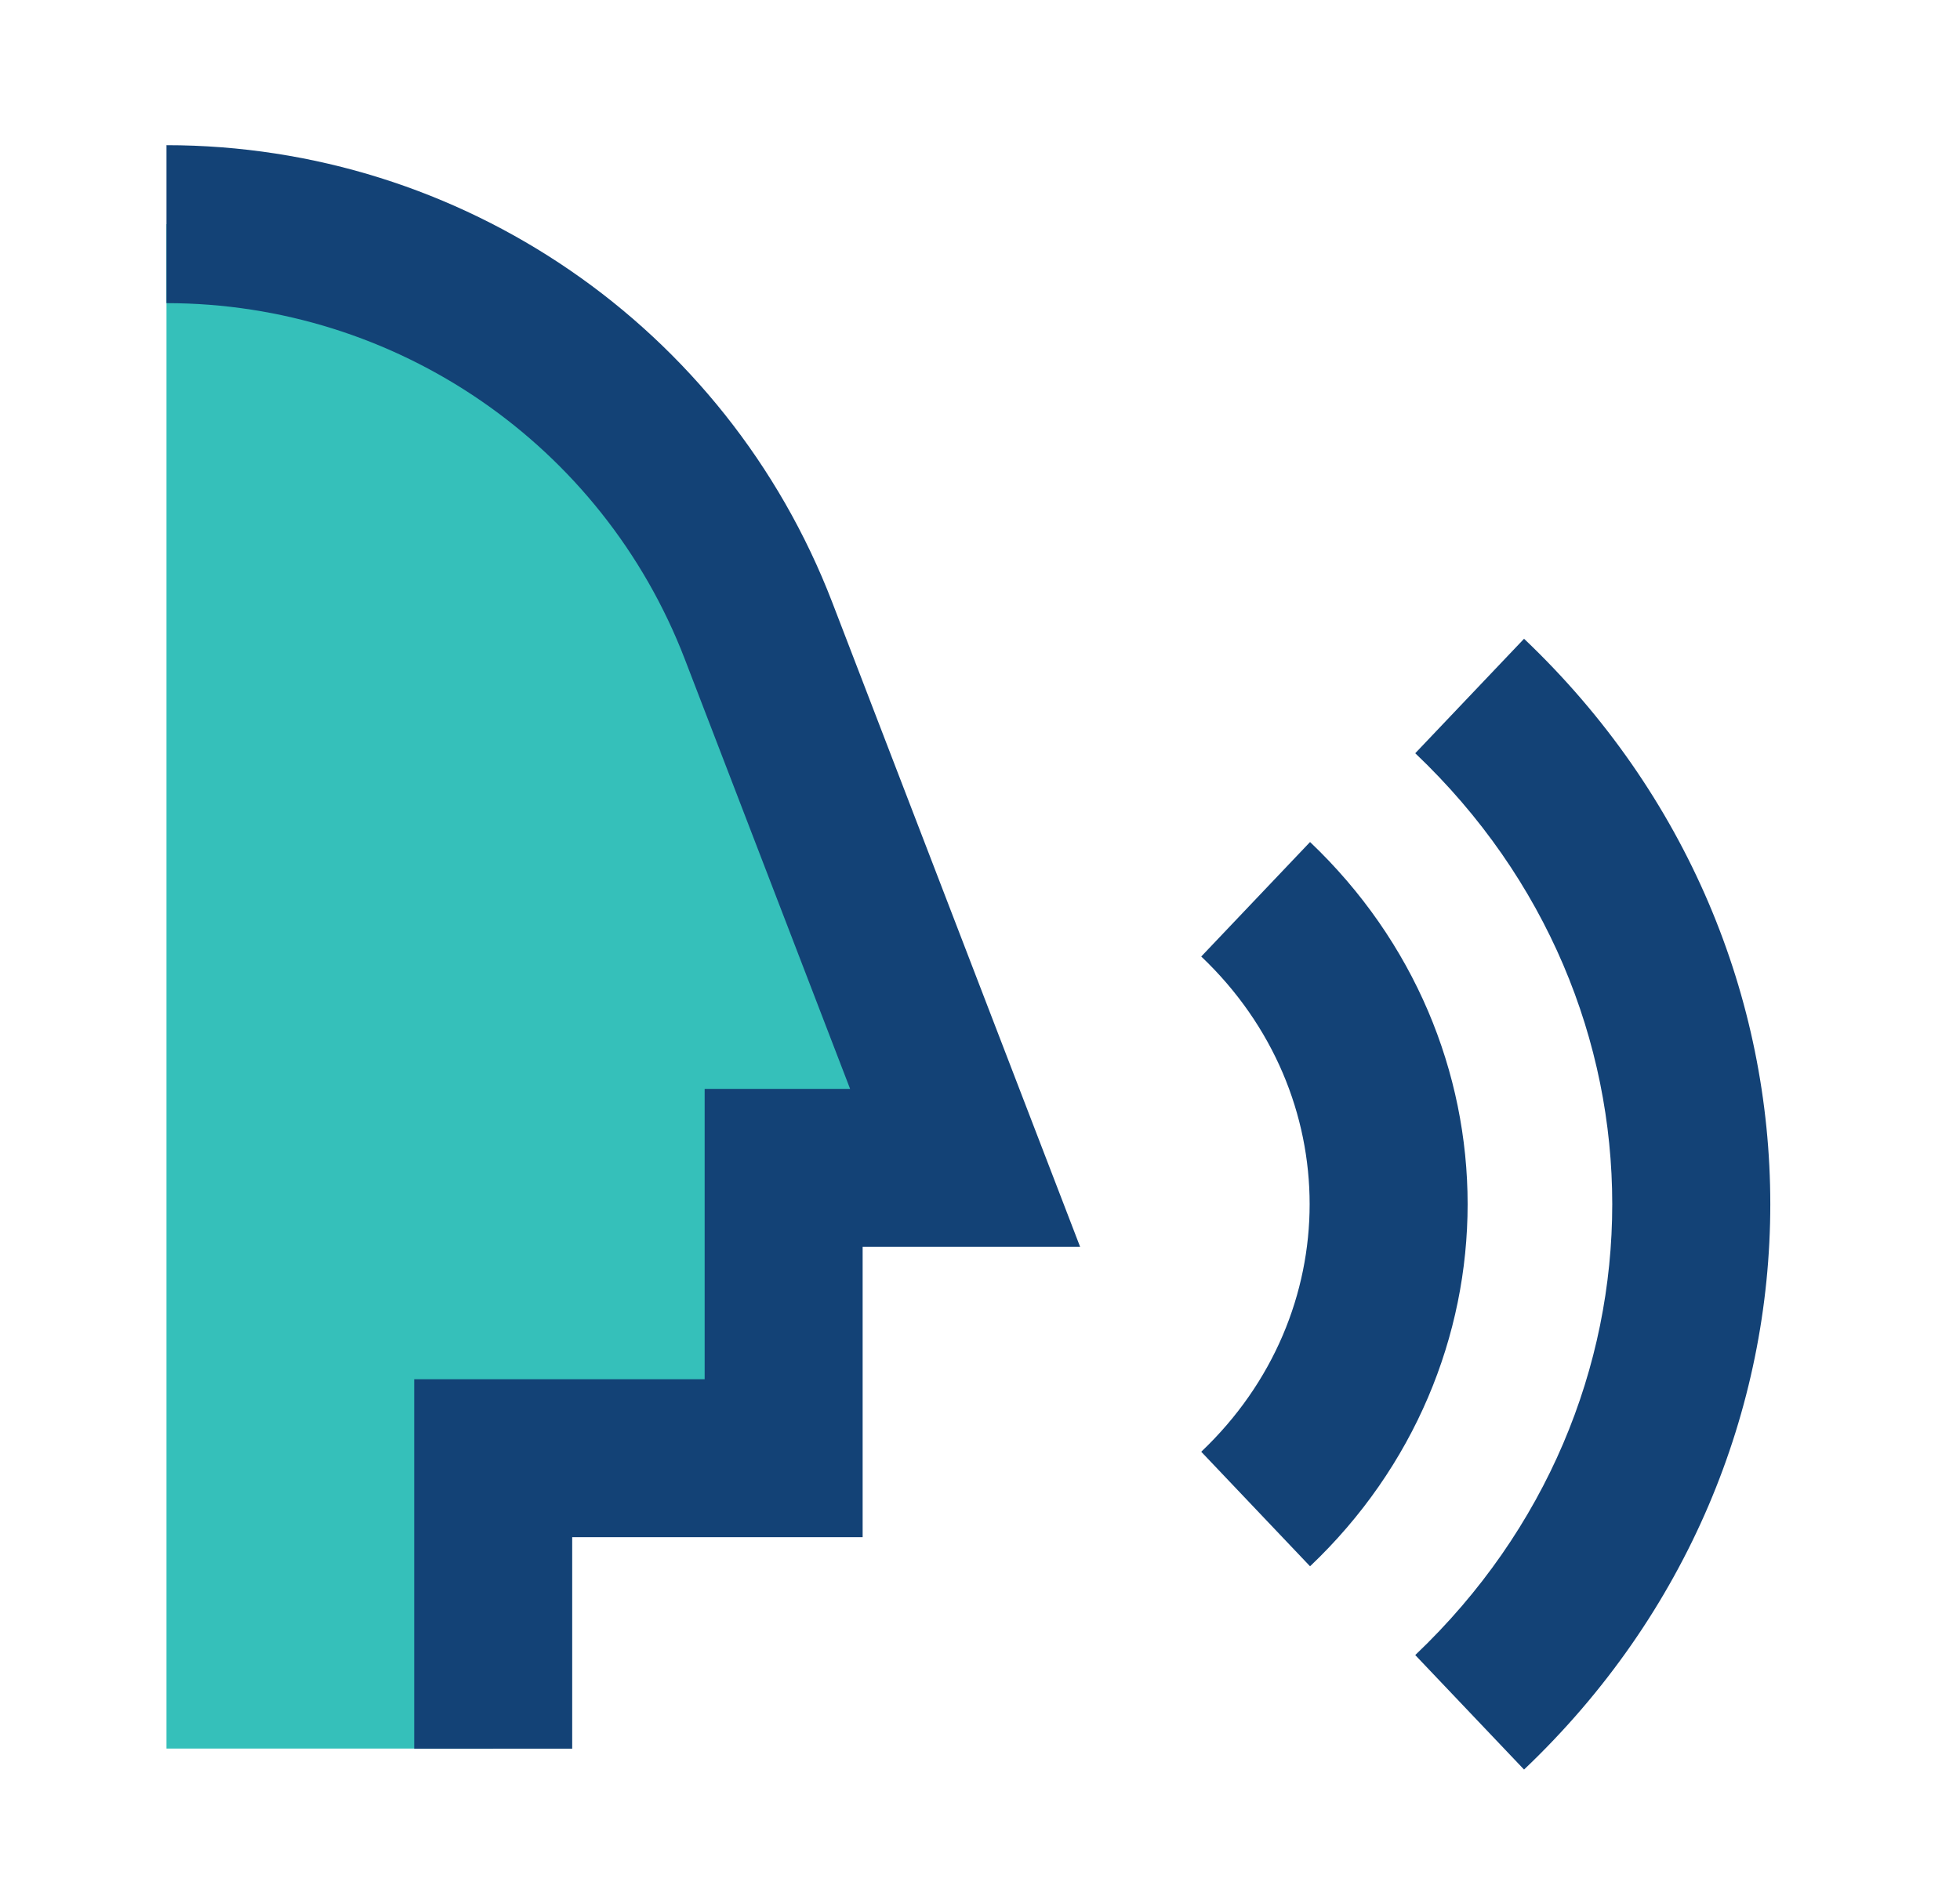 <svg width="33" height="32" viewBox="0 0 33 32" fill="none" xmlns="http://www.w3.org/2000/svg">
<path d="M13.194 19.667V24.557H8.304V29.447H2.803V3.775C7.222 3.775 11.184 6.496 12.771 10.621L16.25 19.667H13.194Z" fill="#35C0BA"/>
<path d="M2.803 2.445C7.772 2.445 12.228 5.505 14.012 10.143L18.186 20.998H14.524V25.887H9.634V29.448H6.974V23.227H11.864V18.337H14.313L11.529 11.098C10.14 7.487 6.671 5.105 2.803 5.105V2.445Z" fill="#134276"/>
<path d="M27.145 20.279C27.145 17.542 26.049 14.794 23.828 12.685L25.66 10.757C28.415 13.374 29.806 16.821 29.806 20.279C29.806 23.736 28.415 27.183 25.66 29.8L23.828 27.872C26.048 25.762 27.145 23.015 27.145 20.279Z" fill="#134276"/>
<path d="M22.05 20.279C22.05 18.781 21.45 17.272 20.225 16.108L22.057 14.18C23.816 15.852 24.71 18.06 24.71 20.279C24.71 22.497 23.817 24.706 22.057 26.377L20.225 24.448C21.45 23.285 22.05 21.776 22.05 20.279Z" fill="#134276"/>
</svg>
